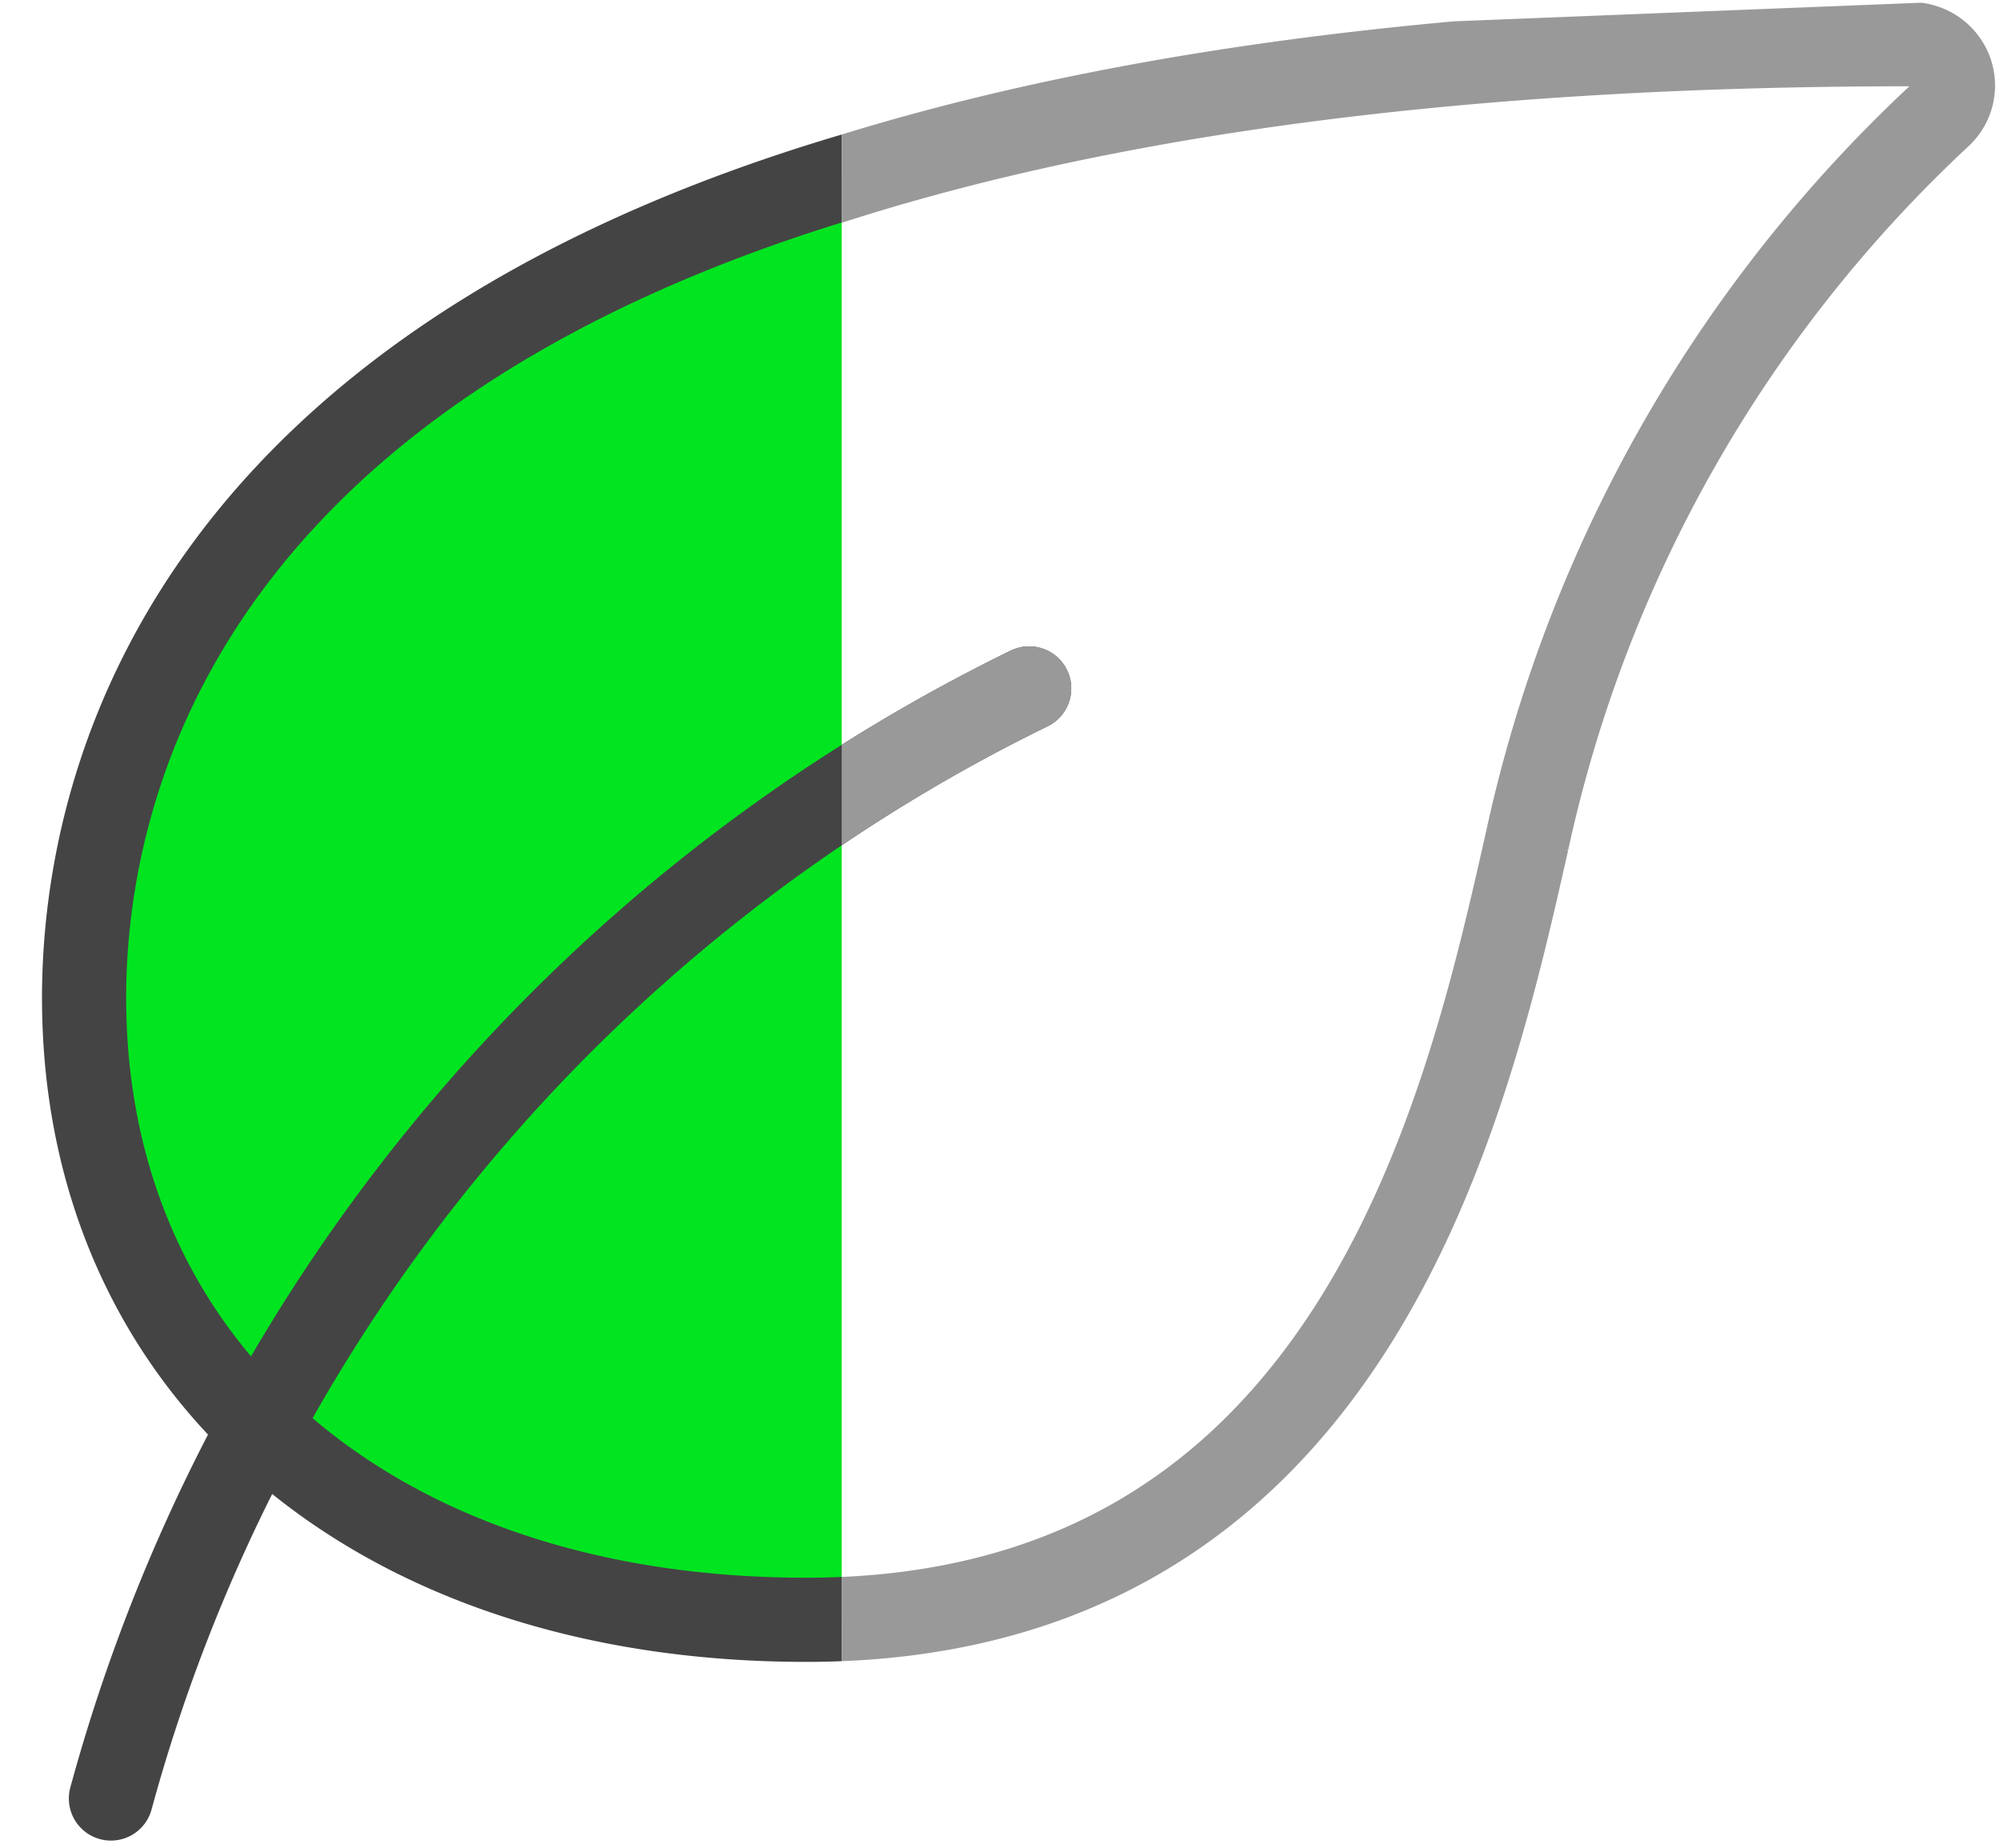 <svg xmlns="http://www.w3.org/2000/svg" xmlns:xlink="http://www.w3.org/1999/xlink" width="23.761" height="21.954" viewBox="0 0 23.761 21.954">
  <defs>
    <clipPath id="clip-path">
      <rect id="Rectangle_35" data-name="Rectangle 35" width="10" height="20.4" transform="translate(972 1218)" fill="#fff" stroke="#707070" stroke-width="1"/>
    </clipPath>
    <clipPath id="clip-path-2">
      <path id="Path_135" data-name="Path 135" d="M0,.018,13.636-.525l.125.993L12.32,18.6,0,20Z" transform="translate(982 1217)" fill="#fff" stroke="#707070" stroke-width="1"/>
    </clipPath>
    <clipPath id="clip-path-3">
      <rect id="Rectangle_34" data-name="Rectangle 34" width="9" height="6" transform="translate(982 1221)" fill="#fff" stroke="#707070" stroke-width="1"/>
    </clipPath>
  </defs>
  <g id="Mask_Group_3" data-name="Mask Group 3" transform="translate(-972 -1216.475)" clip-path="url(#clip-path)">
    <path id="Path_97" data-name="Path 97" d="M22.164.3A.5.5,0,0,0,21.7,0,43.783,43.783,0,0,0,9.179,1.542C1.14,3.909,0,8.833,0,11.33c0,4.42,3.447,7.389,8.578,7.389,6.48,0,7.837-6.02,8.566-9.254A16.583,16.583,0,0,1,22.054.84.483.483,0,0,0,22.164.3Z" transform="translate(972.999 1217)" fill="#00e520" stroke="#444" stroke-width="1"/>
  </g>
  <path id="Path_98" data-name="Path 98" d="M1265.259,491.573a20.745,20.745,0,0,1,10.909-13.188" transform="translate(-1263.941 -470.206)" fill="none" stroke="#444" stroke-linecap="round" stroke-width="1"/>
  <g id="Mask_Group_4" data-name="Mask Group 4" transform="translate(-972 -1216.475)" clip-path="url(#clip-path-2)">
    <path id="Path_132" data-name="Path 132" d="M22.164.3A.5.5,0,0,0,21.7,0C2.12,0,0,7.923,0,11.33c0,4.42,3.447,7.389,8.578,7.389,6.48,0,7.837-6.02,8.566-9.254A16.583,16.583,0,0,1,22.054.84.483.483,0,0,0,22.164.3Z" transform="translate(972.999 1217)" fill="none" stroke="#999" stroke-width="1"/>
  </g>
  <g id="Mask_Group_2" data-name="Mask Group 2" transform="translate(-972 -1216.475)" clip-path="url(#clip-path-3)">
    <path id="Path_134" data-name="Path 134" d="M1265.259,491.573a20.745,20.745,0,0,1,10.909-13.188" transform="translate(-291.941 746.269)" fill="none" stroke="#999" stroke-linecap="round" stroke-width="1"/>
  </g>
</svg>
